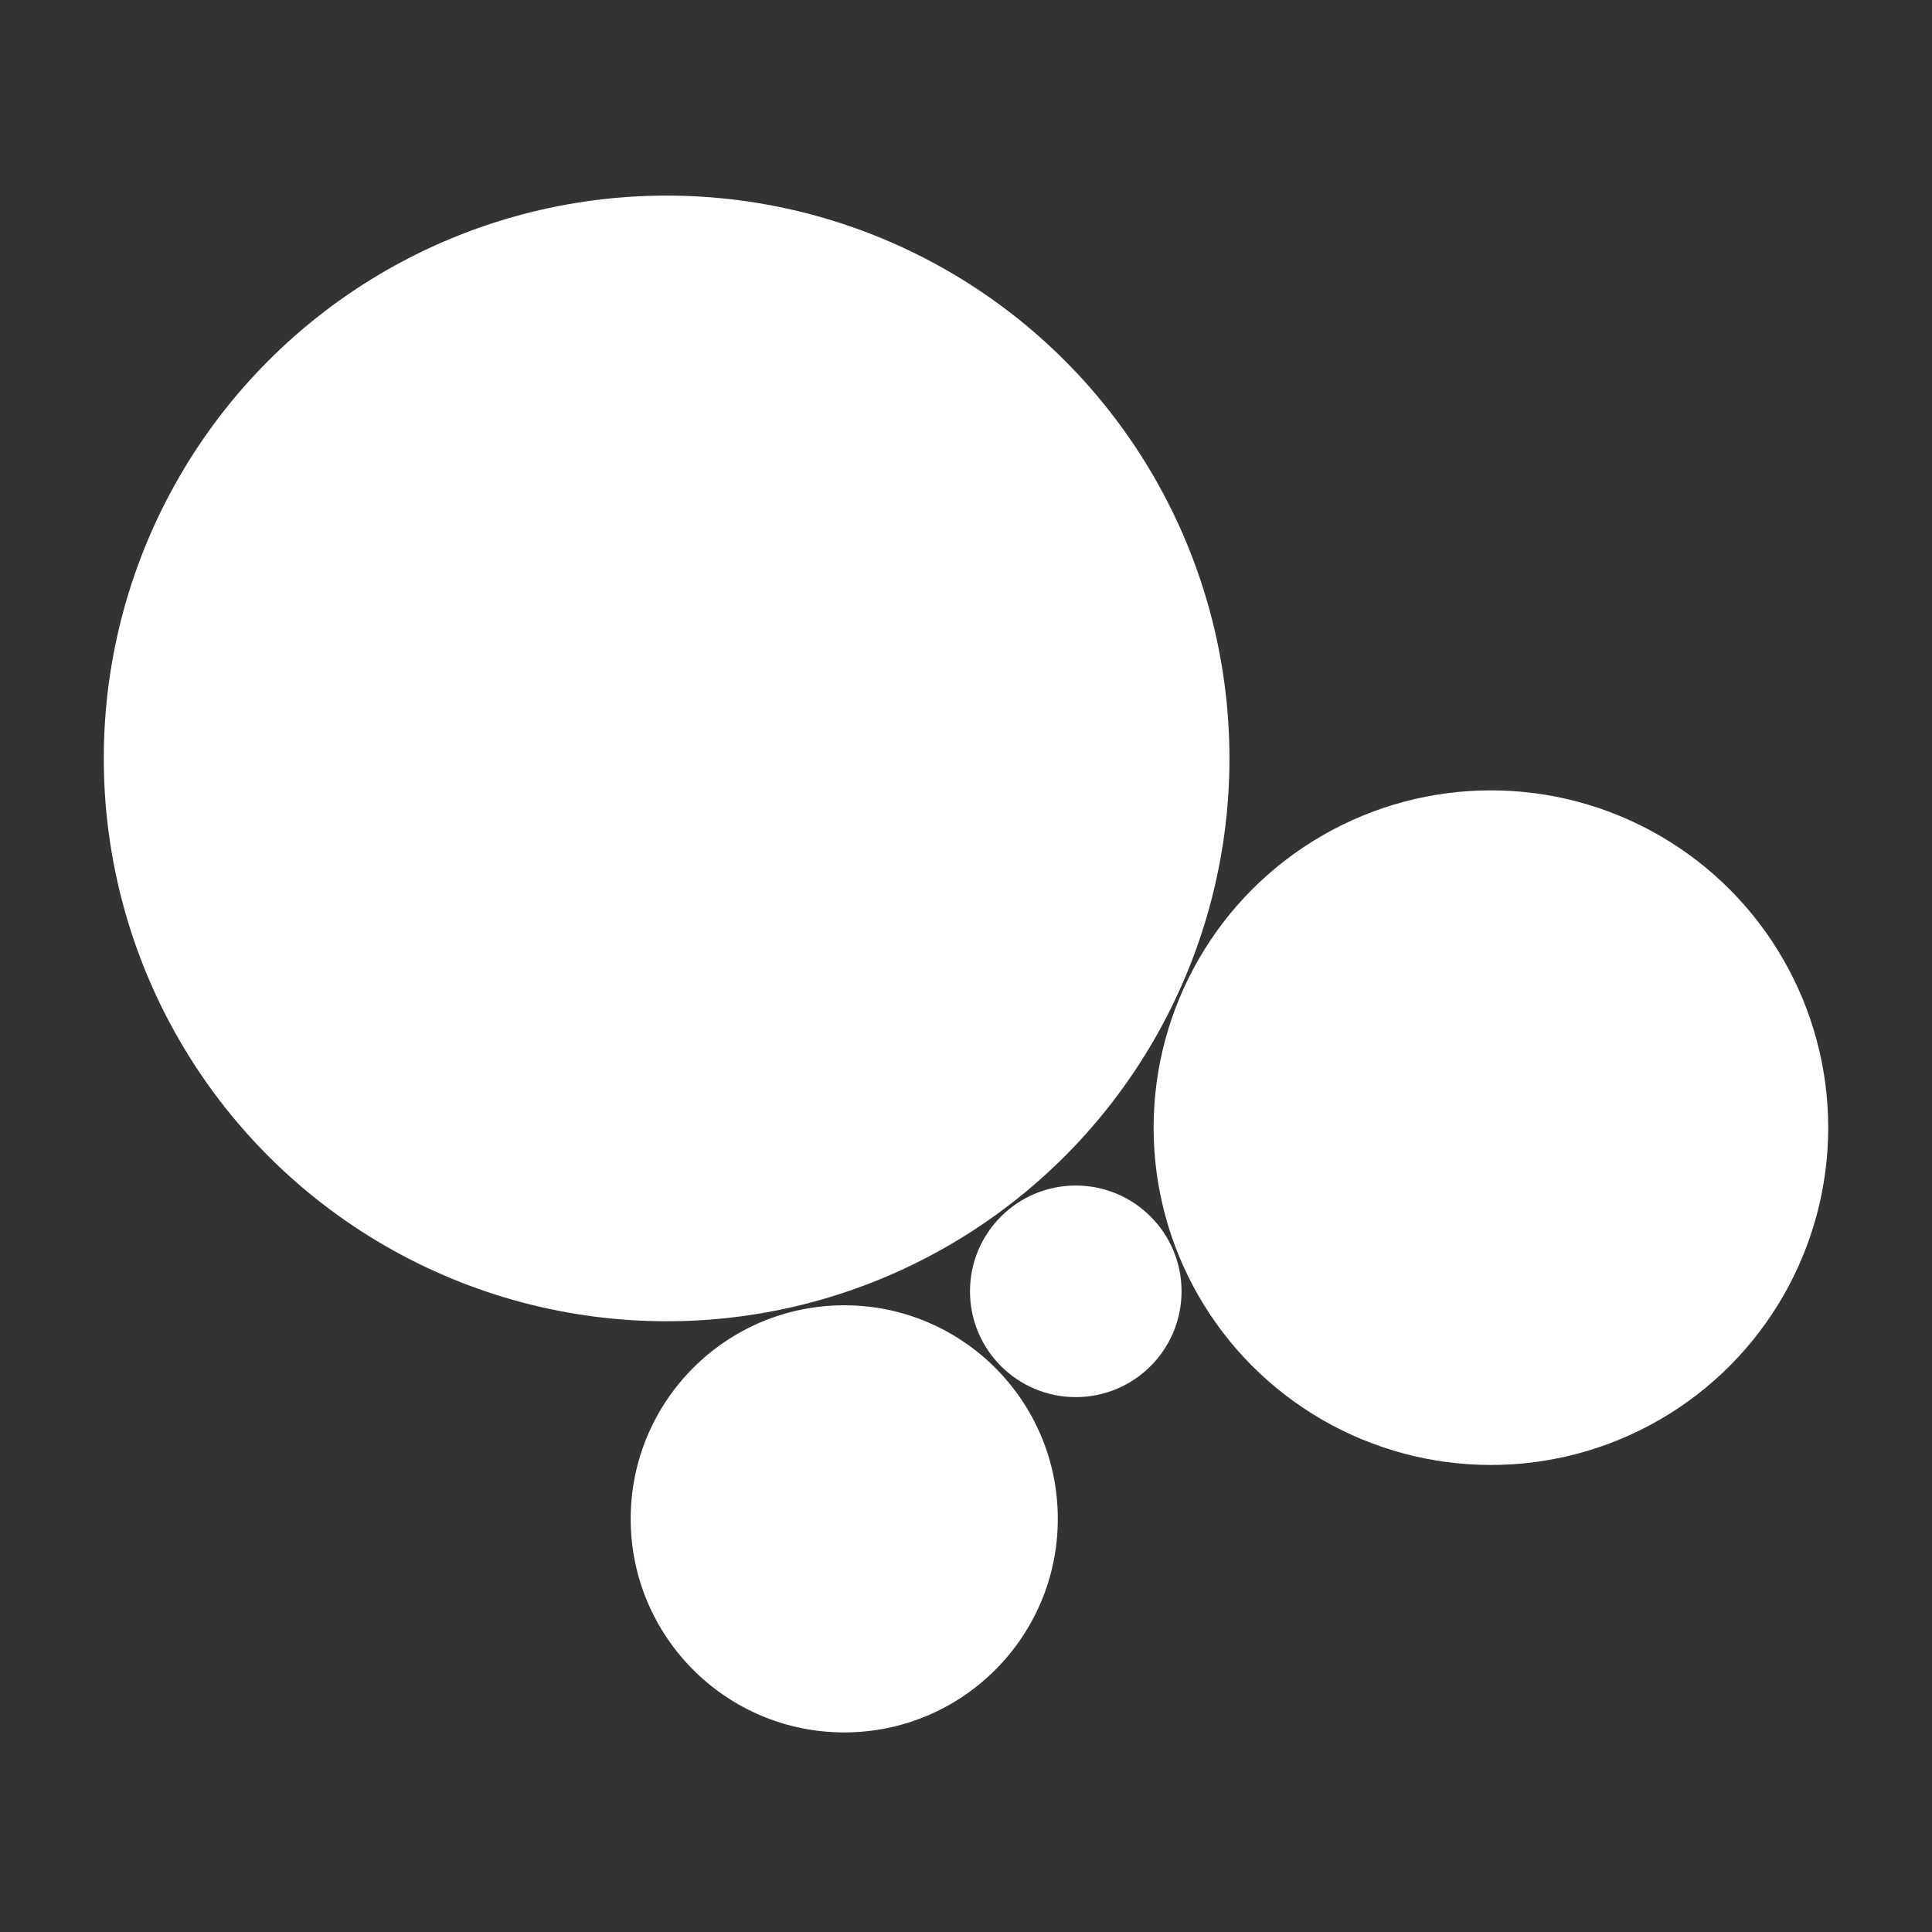 <svg width="484" height="484" viewBox="0 0 484 484" fill="none" xmlns="http://www.w3.org/2000/svg">
<rect x="0" y="0" width="484" height="484" fill="#333333" stroke="none"/>
<circle cx="167" cy="190" r="141" fill="white"/>
<circle cx="373.5" cy="282.5" r="84.5" fill="white"/>
<circle cx="211.5" cy="380.5" r="53.5" fill="white"/>
<circle cx="269.5" cy="323.5" r="26.5" fill="white"/>
</svg>
